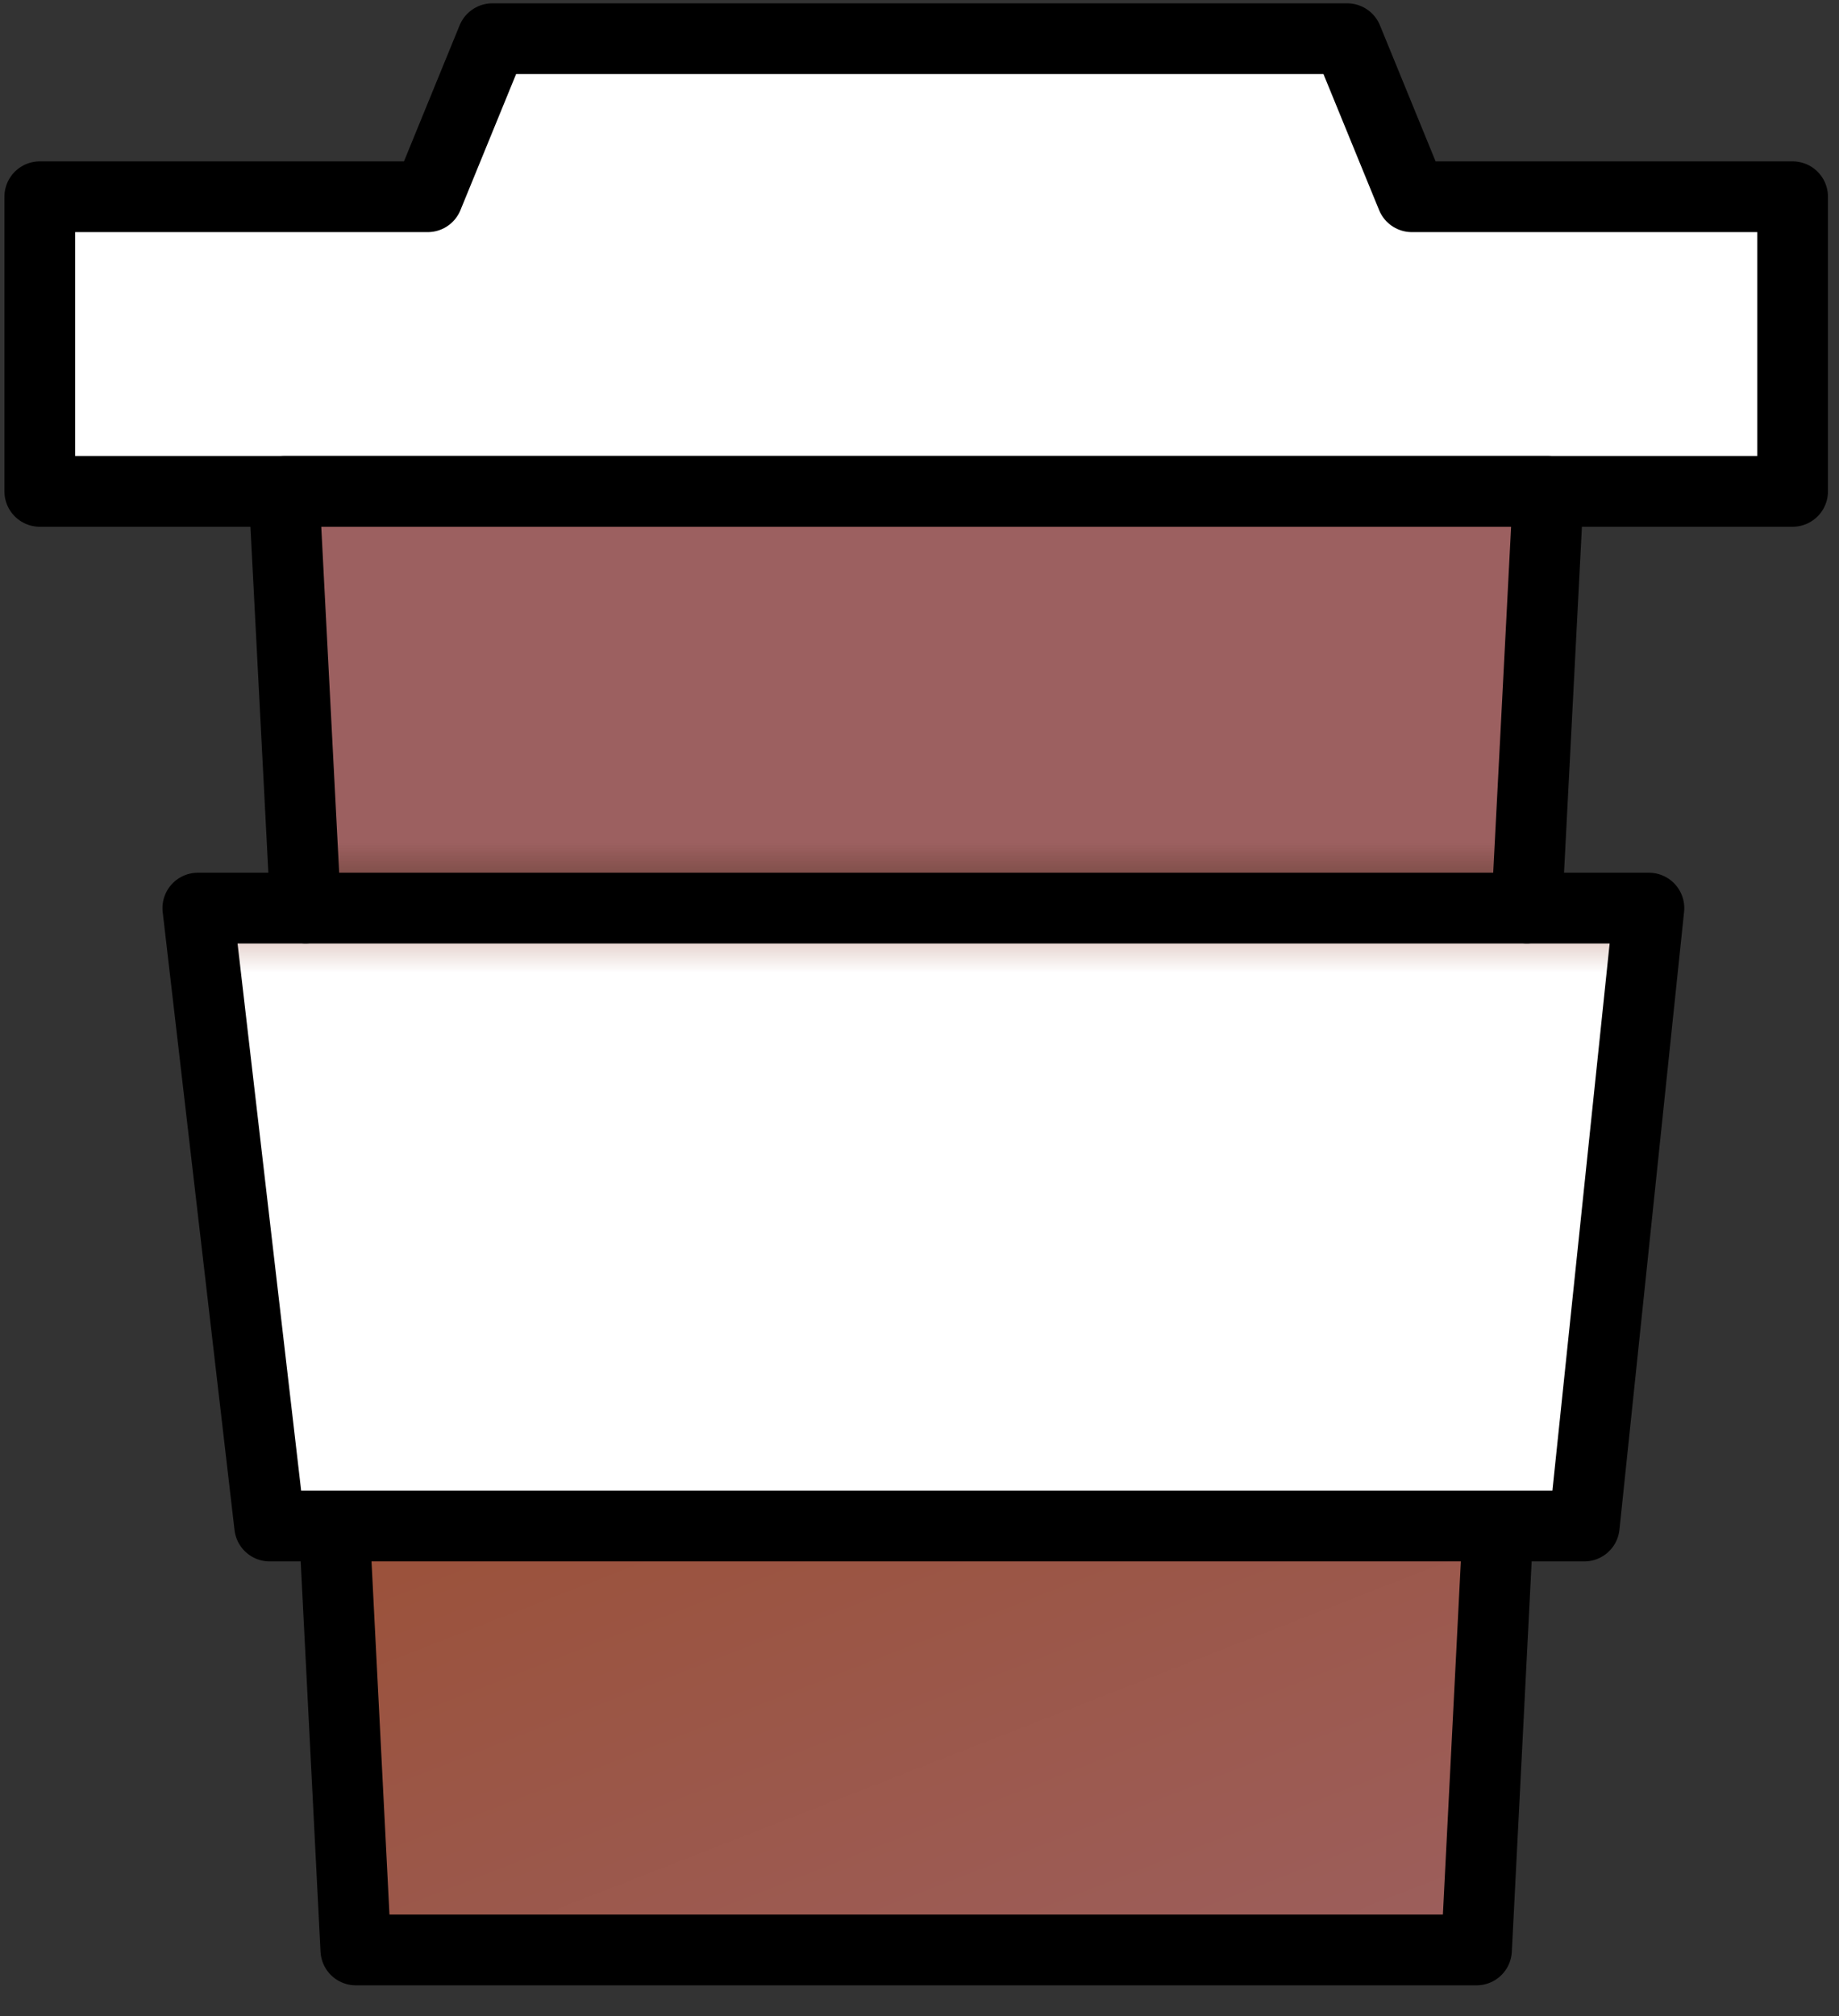 <svg width="52" height="57" viewBox="0 0 52 57" fill="none" xmlns="http://www.w3.org/2000/svg">
<rect x="0" y="0" width="52" height="57" fill="#333333" stroke="none"/>
<path d="M46.5 26H5.5L7.74 43H44.5L46.5 26Z" fill="white"/>
<path d="M11.5 5.5H1.5H1V13.5H50.5V5.5H40L37.5 1H14L11.5 5.5Z" fill="white" stroke="black"/>
<path d="M46.625 25.672L44.797 43.141H7.625L5.594 25.672H8.641L8.031 13.891H43.781L43.172 25.672H46.625Z" fill="url(#paint0_linear_346_482)" stroke="black" stroke-width="2" stroke-linecap="round" stroke-linejoin="round"/>
<path d="M42.359 43.141L41.75 55.125H10.062L9.453 43.141H42.359Z" fill="url(#paint1_linear_346_482)" stroke="black" stroke-width="2" stroke-linecap="round" stroke-linejoin="round"/>
<path d="M50.688 5.562V13.891H1.125V5.562H12.094L13.922 1.094H38.094L39.922 5.562H50.688Z" stroke="black" stroke-width="2" stroke-linecap="round" stroke-linejoin="round"/>
<path d="M8.641 25.672H43.172" stroke="black" stroke-width="2" stroke-linecap="round" stroke-linejoin="round"/>
<defs>
<linearGradient id="paint0_linear_346_482" x1="23.468" y1="13.281" x2="23.468" y2="27.5" gradientUnits="userSpaceOnUse">
<stop offset="0.742" stop-color="#9C6060"/>
<stop offset="1" stop-color="#914128" stop-opacity="0"/>
</linearGradient>
<linearGradient id="paint1_linear_346_482" x1="45.851" y1="55.514" x2="36.852" y2="32.45" gradientUnits="userSpaceOnUse">
<stop stop-color="#9C6060"/>
<stop offset="1" stop-color="#9B5139"/>
</linearGradient>
</defs>
</svg>
